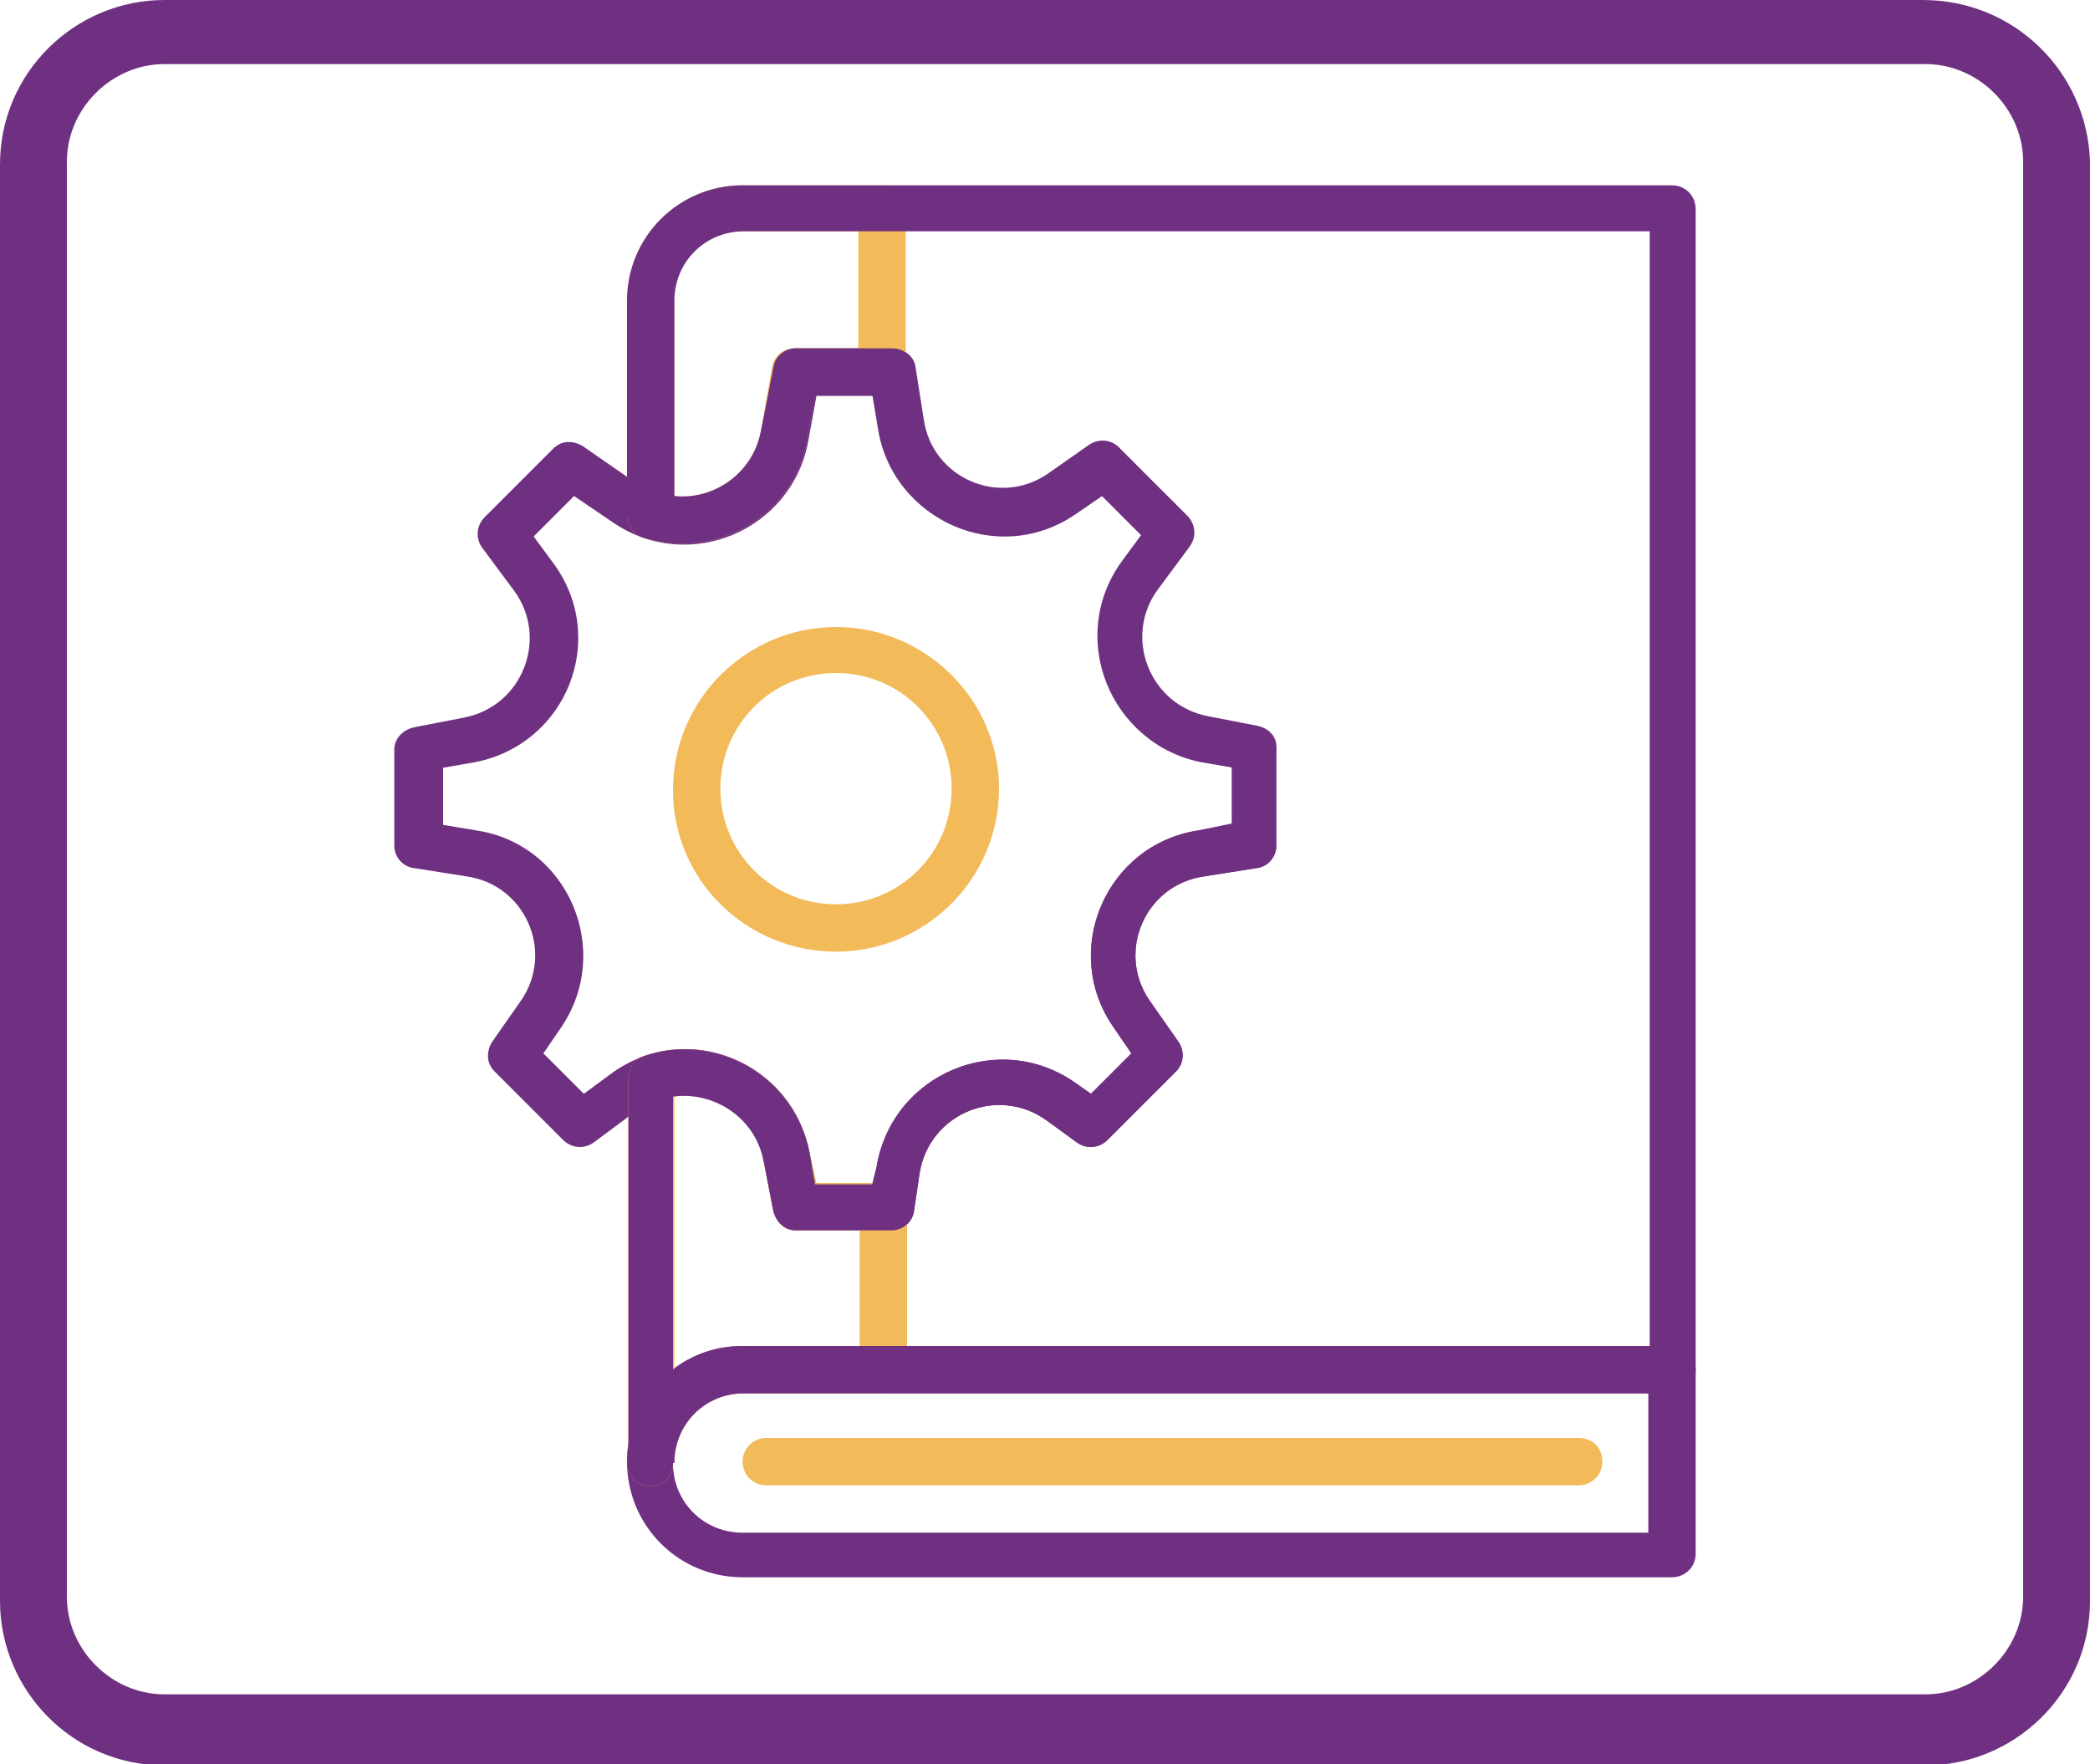 <svg id="Layer_1" xmlns="http://www.w3.org/2000/svg" viewBox="0 0 150 126.6"><style>.st0{fill:#703081}.st1{fill:#f2ba59}</style><path class="st0" d="M138 0H11.8C5.4 0 0 5.2 0 11.8v103.1c0 6.4 5.2 11.8 11.8 11.8h126.4c6.4 0 11.8-5.2 11.8-11.8V11.6C149.8 5.2 144.6 0 138 0zm7.2 114.6c0 3.8-3.2 7-7 7H11.8c-3.8 0-7-3.2-7-7v-103c0-3.8 3.2-7 7-7h126.4c3.8 0 7 3.2 7 7v103z"/><path class="st0" d="M53.3 96.6c-4.6 0-8.3 3.7-8.3 8.3 0 4.6 3.7 8.3 8.3 8.3H120c.9 0 1.7-.7 1.7-1.7V98.3c0-.9-.7-1.7-1.7-1.7H53.3zm65 13.4h-65c-2.8 0-5-2.2-5-5s2.2-5 5-5h65v10z"/><path class="st1" d="M55 106.6h58.3c.9 0 1.7-.7 1.7-1.7s-.7-1.7-1.7-1.7H55c-.9 0-1.7.7-1.7 1.7s.8 1.7 1.7 1.7z"/><path class="st0" d="M90.3 52.1l-3.6-.7c-4.2-.8-6.1-5.7-3.6-9.1l2.3-3.1c.5-.7.4-1.6-.2-2.2l-4.9-4.9c-.6-.6-1.5-.6-2.1-.2l-3 2.1c-3.5 2.4-8.3.3-8.9-3.9l-.6-3.8c-.1-.7-.8-1.3-1.7-1.3h-6.9c-.8 0-1.5.6-1.6 1.4l-.9 4.6c-.8 4.1-5.5 6-8.9 3.7L41.8 32c-.7-.4-1.5-.4-2.1.2l-4.9 4.9c-.6.6-.7 1.5-.2 2.2l2.3 3.1c2.5 3.4.6 8.3-3.6 9.1l-3.6.7c-.8.2-1.4.8-1.4 1.6v6.9c0 .8.6 1.5 1.4 1.6l3.8.6c4.2.6 6.3 5.4 3.9 8.9l-2.1 3c-.4.7-.4 1.5.2 2.1l4.9 4.9c.6.6 1.5.7 2.2.2l3.1-2.3c3.4-2.5 8.3-.6 9.1 3.6l.7 3.6c.2.8.8 1.4 1.6 1.4H64c.8 0 1.5-.6 1.6-1.4l.4-2.7c.7-4.3 5.6-6.3 9.1-3.8l2.2 1.6c.7.5 1.6.4 2.2-.2l4.9-4.9c.6-.6.6-1.5.2-2.1l-2.1-3c-2.4-3.5-.3-8.3 3.9-8.9l3.8-.6c.8-.1 1.4-.8 1.4-1.6v-6.9c.1-.9-.5-1.5-1.3-1.7zm-2 7.1l-2.3.4c-6.6 1-9.9 8.6-6.1 14.1l1.3 1.9-2.9 2.9-1-.7c-5.5-4-13.3-.8-14.4 6l-.3 1.2h-4.1l-.4-2.3c-1.3-6.6-8.9-9.6-14.3-5.6l-1.9 1.4-2.9-2.9 1.3-1.9c3.7-5.5.5-13.1-6.1-14.1l-2.4-.4v-4.1l2.3-.4c6.6-1.3 9.6-8.9 5.6-14.3l-1.4-1.9 2.9-2.9 2.8 1.9c5.4 3.7 12.8.6 14-5.8l.6-3.3h4.1l.4 2.4c1 6.6 8.6 9.9 14.1 6.1l1.9-1.3 2.9 2.9-1.4 1.9c-3.9 5.4-.9 13 5.6 14.3l2.3.4v4.1z"/><path class="st1" d="M68.3 56.6c0 4.6-3.7 8.3-8.3 8.3s-8.3-3.7-8.3-8.3 3.7-8.3 8.3-8.3 8.3 3.7 8.3 8.3zm3.4 0C71.7 50.2 66.4 45 60 45s-11.7 5.2-11.7 11.7S53.6 68.3 60 68.3s11.7-5.2 11.7-11.7zM58.5 28.3h4.8c.9 0 1.7-.7 1.7-1.7V15c0-.9-.7-1.7-1.7-1.7h-10c-4.6 0-8.3 3.7-8.3 8.3V37c0 .7.5 1.4 1.2 1.6 5.1 1.6 10.7-1.5 11.7-6.9l.6-3.4zm-10.2-6.7c0-2.8 2.2-5 5-5h8.3V25H57c-.8 0-1.5.6-1.6 1.4l-.8 4.6c-.6 3-3.4 4.9-6.2 4.6v-14zM58.1 82.7c-1.1-5.5-6.8-8.7-11.9-6.9-.7.2-1.1.9-1.1 1.6V105h3.3c0-2.8 2.2-5 5-5h10c.9 0 1.7-.7 1.7-1.7V86.6c0-.9-.7-1.7-1.7-1.7h-4.8l-.5-2.2zM45 105c0 2.2 3.3 2.2 3.3 0v-6.7c-2 1.5-3.3 3.9-3.3 6.7zm16.7-8.4h-8.3c-1.9 0-3.6.6-5 1.7V78.7c2.9-.4 5.9 1.5 6.4 4.6l.7 3.6c.2.8.8 1.4 1.6 1.4h4.6v8.3z"/><path class="st0" d="M62.6 28.3l.4 2.4c1 6.6 8.6 9.9 14.1 6.1l1.9-1.3 2.9 2.9-1.4 1.9c-3.9 5.4-.9 13 5.6 14.3l2.3.4v4.1l-2.4.5c-6.6 1-9.9 8.6-6.1 14.1l1.3 1.9-2.9 2.9-1-.7c-5.5-4-13.3-.8-14.4 6l-.3 1.2h-4.1l-.4-2.3c-1.1-5.5-6.8-8.7-11.9-6.9-.7.2-1.1.9-1.1 1.6V105h3.3c0-2.8 2.2-5 5-5H120c.9 0 1.7-.7 1.7-1.7V15c0-.9-.7-1.7-1.7-1.7H53.3c-4.6 0-8.3 3.7-8.3 8.3V37c0 .7.5 1.4 1.2 1.6 5.1 1.6 10.7-1.5 11.7-6.9l.6-3.3h4.1zM45 105c0 2.2 3.3 2.2 3.3 0v-6.7c-2 1.5-3.3 3.9-3.3 6.7zm73.3-8.4h-65c-1.9 0-3.6.6-5 1.7V78.7c2.9-.4 5.9 1.5 6.5 4.6l.7 3.6c.2.8.8 1.4 1.6 1.4H64c.8 0 1.5-.6 1.6-1.4l.4-2.7c.7-4.3 5.6-6.3 9.1-3.8l2.2 1.6c.7.5 1.6.4 2.2-.2l4.9-4.9c.6-.6.6-1.5.2-2.1l-2.1-3c-2.4-3.5-.3-8.3 3.9-8.9l3.8-.6c.8-.1 1.4-.8 1.4-1.6v-6.9c0-.8-.6-1.5-1.4-1.6l-3.6-.7c-4.2-.8-6.1-5.7-3.6-9.1l2.3-3.1c.5-.7.4-1.6-.2-2.2l-4.9-4.9c-.6-.6-1.5-.6-2.1-.2l-3 2.1c-3.5 2.4-8.3.3-8.9-3.9l-.6-3.8c0-.8-.7-1.4-1.6-1.4h-6.9c-.8 0-1.5.6-1.6 1.4l-.9 4.6c-.6 3-3.4 4.9-6.2 4.6v-14c0-2.8 2.2-5 5-5h65v80z"/></svg>
